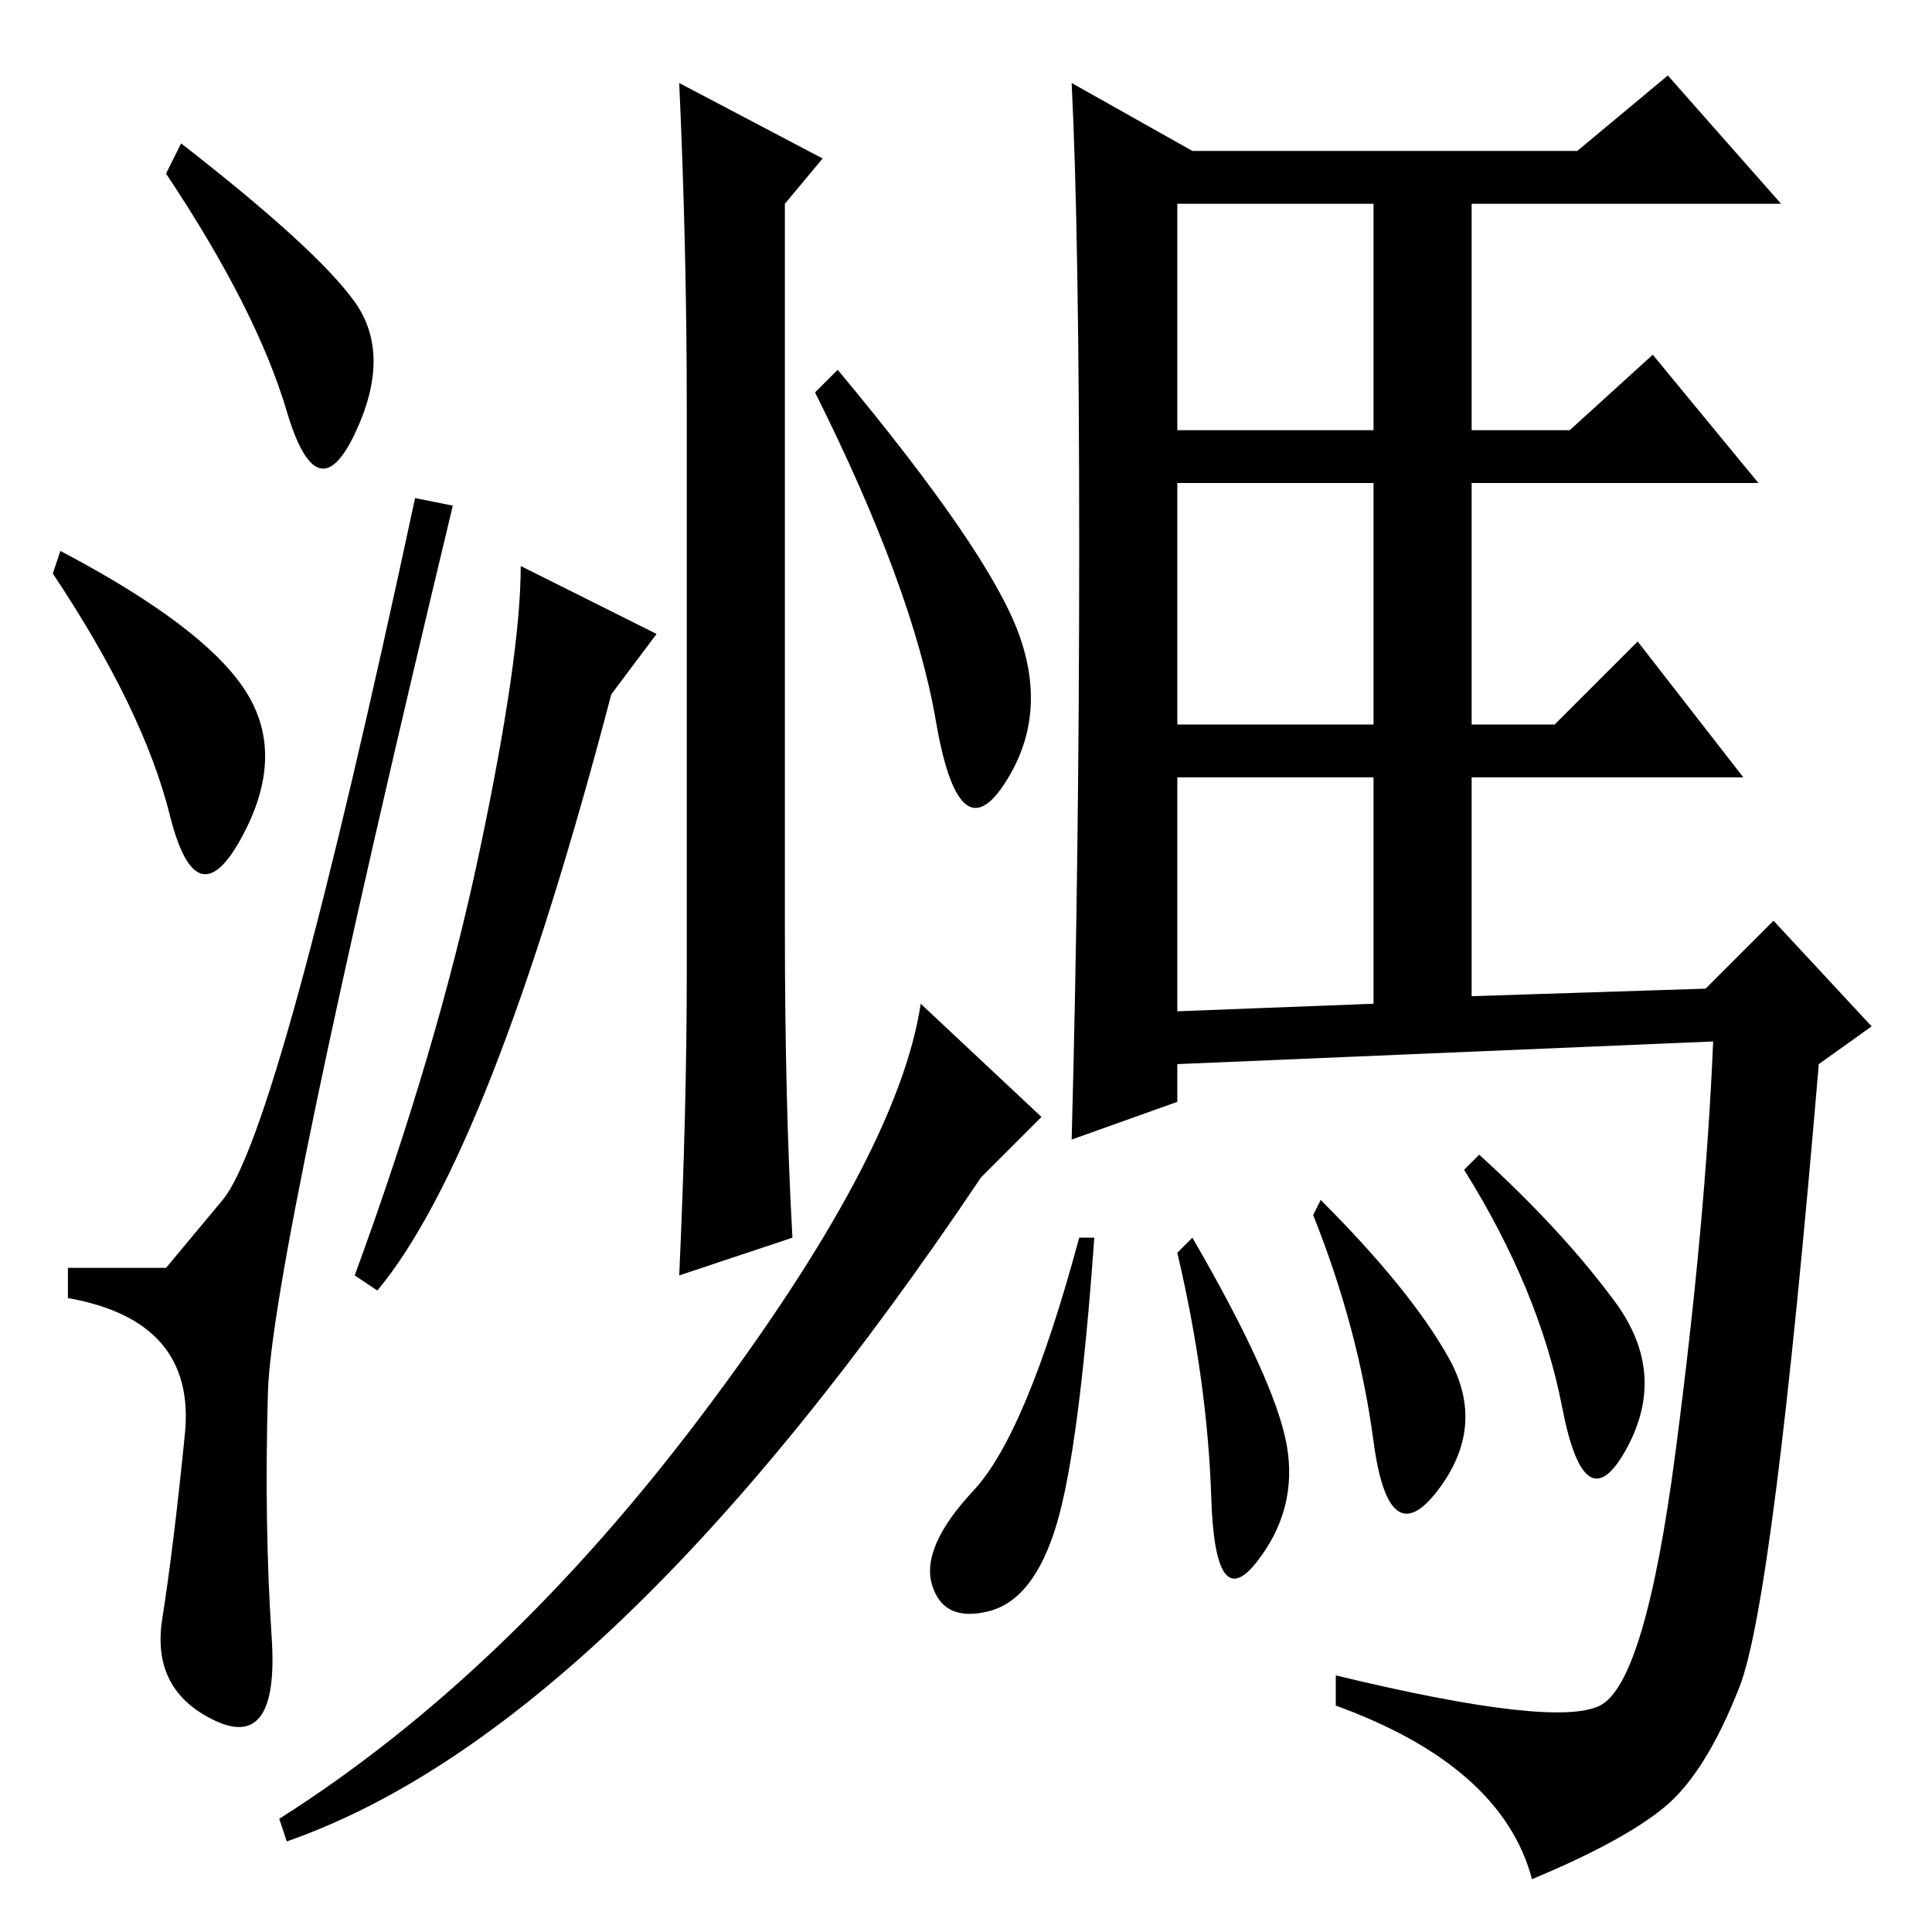<?xml version="1.0" standalone="no"?>
<!DOCTYPE svg PUBLIC "-//W3C//DTD SVG 1.1//EN" "http://www.w3.org/Graphics/SVG/1.1/DTD/svg11.dtd" >
<svg xmlns="http://www.w3.org/2000/svg" xmlns:xlink="http://www.w3.org/1999/xlink" version="1.1" viewBox="0 -36 256 256">
  <g transform="matrix(1 0 0 -1 0 220)">
   <path fill="currentColor"
d="M104 133q0 -23 1 -41l-15 -5q1 22 1 40v75q0 21 -1 43l19 -10l-5 -6v-96zM87 172l-6 -8q-16 -61 -31 -79l-3 2q11 30 16.5 56t5.5 38zM111 207q20 -24 24 -35t-2 -20t-9 8.5t-16 43.5zM138 108l-8 -8q-49 -73 -92 -88l-1 3q30 19 56 53.5t29 54.5zM35.5 71.5
q-0.5 -17.5 0.5 -32.5t-7.5 -11t-7 13.5t3 24.5t-15.5 18v4h13t7.5 9t25.5 93l5 -1q-24 -100 -24.5 -117.5zM24 237q18 -14 23 -21t0 -17.5t-9 3t-16 31.5zM8 183q19 -10 24.5 -18.5t-0.5 -19.5t-9.5 3t-15.5 32zM143 183.5q0 41.5 -1 61.5l16 -9h51l12 10l15 -17h-41v-30
h13l11 10l14 -17h-38v-32h11l11 11l14 -18h-36v-29l31 1l9 9l13 -14l-7 -5q-6 -71 -10.5 -82.5t-10 -16t-17.5 -9.5q-4 15 -26 23v4q29 -7 35 -4t10 33.5t5 54.5l-71 -3v-5l-14 -5q1 37 1 78.5zM145 92q-2 -28 -5 -38t-9 -11.5t-7.5 3.5t5.5 12.5t14 33.5h2zM196 103
q11 -10 18 -19.5t1.5 -19.5t-8.5 5.5t-13 31.5zM156 199h26v30h-26v-30zM156 160h26v32h-26v-32zM156 122l26 1v30h-26v-31zM175 97q12 -12 17 -21t-1.5 -17.5t-8.5 6.5t-8 30zM158 92q11 -19 12.5 -27.5t-4 -15.5t-6 8.5t-4.5 32.5z" />
  </g>

</svg>
